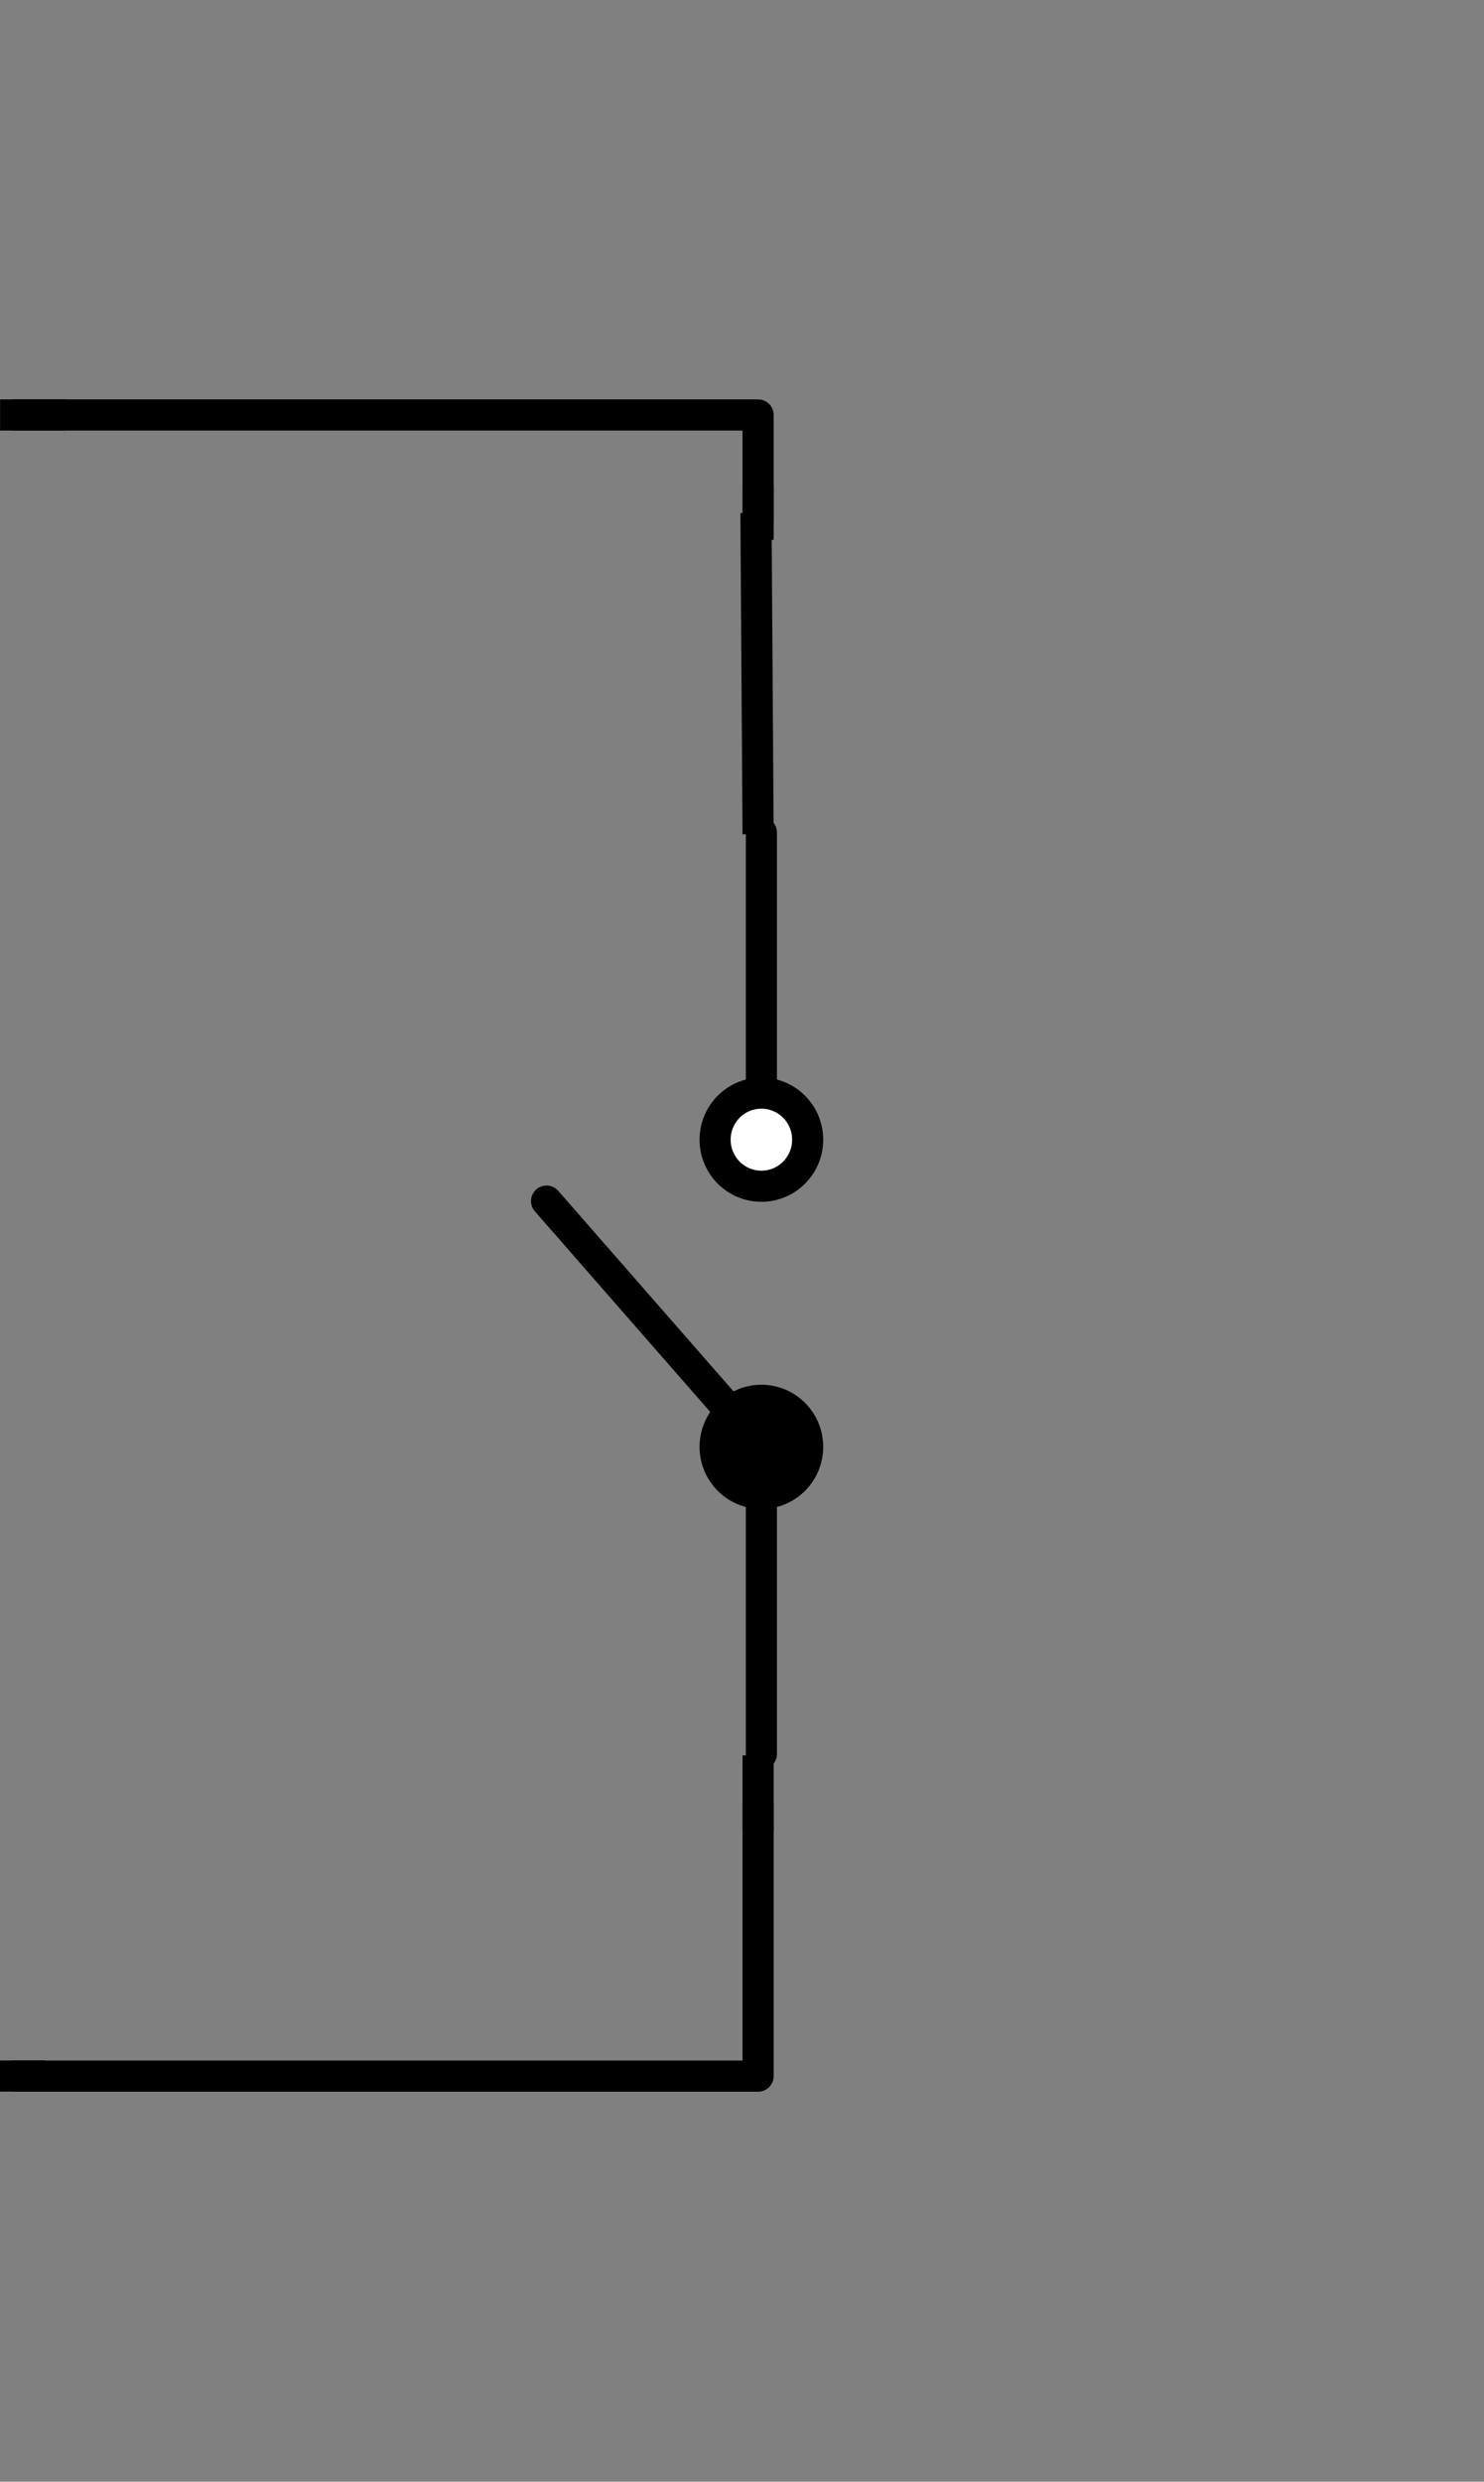 <?xml version="1.0" encoding="UTF-8" standalone="no"?>
<!-- Created with Inkscape (http://www.inkscape.org/) -->

<svg
   width="16.682mm"
   height="27.876mm"
   viewBox="0 0 16.682 27.876"
   version="1.1"
   id="svg1"
   inkscape:version="1.3 (0e150ed6c4, 2023-07-21)"
   sodipodi:docname="short.svg"
   xmlns:inkscape="http://www.inkscape.org/namespaces/inkscape"
   xmlns:sodipodi="http://sodipodi.sourceforge.net/DTD/sodipodi-0.dtd"
   xmlns="http://www.w3.org/2000/svg"
   xmlns:svg="http://www.w3.org/2000/svg">
  <rect x="0" y="0" width="16.682" height="27.876" fill="#808080" stroke="none"/>
  <sodipodi:namedview
     id="namedview1"
     pagecolor="#ffffff"
     bordercolor="#000000"
     borderopacity="0.25"
     inkscape:showpageshadow="2"
     inkscape:pageopacity="0.0"
     inkscape:pagecheckerboard="0"
     inkscape:deskcolor="#d1d1d1"
     inkscape:document-units="mm"
     inkscape:zoom="3.008537"
     inkscape:cx="-58.334001"
     inkscape:cy="27.754354"
     inkscape:window-width="1536"
     inkscape:window-height="793"
     inkscape:window-x="-8"
     inkscape:window-y="-7"
     inkscape:window-maximized="1"
     inkscape:current-layer="g10" />
  <defs
     id="defs1" />
  <g
     inkscape:label="Camada 1"
     inkscape:groupmode="layer"
     id="layer1"
     transform="translate(-40.327,-35.305)">
    <g
       id="use22226"
       transform="matrix(1.323,0,0,1.323,-53.059,-245.766)">
      <g
         id="g6"
         transform="translate(7.937,143.531)">
        <title
           id="title1">Current_source</title>
        <title
           id="title6">Current_source</title>
      </g>
    </g>
    <g
       id="g10"
       transform="matrix(-1,0,0,1,97.337,0)">
      <path
         style="fill:none;fill-rule:evenodd;stroke:#000000;stroke-width:0.35;stroke-linejoin:round;stroke-miterlimit:10;stroke-dasharray:none;paint-order:stroke fill markers"
         d="m 48.488,41.16 v -1.194 h 8.389"
         id="path1" />
      <path
         style="fill:none;fill-rule:evenodd;stroke:#000000;stroke-width:0.35;stroke-linejoin:round;stroke-miterlimit:10;stroke-dasharray:none;paint-order:stroke fill markers"
         d="m 48.488,55.551 v 3.074 h 8.389"
         id="path13" />
      <path
         style="fill:none;fill-rule:evenodd;stroke:#000000;stroke-width:0.35;stroke-linejoin:round;stroke-miterlimit:10;stroke-dasharray:none;paint-order:stroke fill markers"
         d="m 56.278,39.966 h 0.731"
         id="path20" />
      <path
         style="fill:none;fill-rule:evenodd;stroke:#000000;stroke-width:0.35;stroke-linejoin:round;stroke-miterlimit:10;stroke-dasharray:none;paint-order:stroke fill markers"
         d="m 56.504,58.624 h 0.506"
         id="path21" />
      <path
         style="fill:none;fill-rule:evenodd;stroke:#000000;stroke-width:0.35;stroke-linejoin:round;stroke-miterlimit:10;paint-order:stroke fill markers;stroke-dasharray:none"
         d="M 48.488,41.369 V 40.761"
         id="path7" />
      <g
         id="use10047"
         transform="matrix(0,-1.304,-1.304,0,156.275,94.684)"
         inkscape:export-filename=".\mgcc.svg"
         inkscape:export-xdpi="96"
         inkscape:export-ydpi="96"
         style="stroke-width:0.268;stroke-dasharray:none">
        <title
           id="title2">Switch</title>
        <path
           style="fill:none;stroke:#000000;stroke-width:0.268;stroke-linecap:round;stroke-linejoin:round;stroke-miterlimit:4;stroke-dasharray:none;stroke-opacity:1"
           d="m 30.427,82.687 h 2.646"
           id="path2"
           inkscape:connector-curvature="0"
           sodipodi:nodetypes="cc" />
        <path
           style="fill:none;stroke:#000000;stroke-width:0.268;stroke-linecap:round;stroke-linejoin:round;stroke-miterlimit:4;stroke-dasharray:none;stroke-opacity:1"
           d="m 35.719,82.687 h 2.646"
           id="path3"
           inkscape:connector-curvature="0"
           sodipodi:nodetypes="cc" />
        <ellipse
           style="opacity:1;fill:#000000;fill-opacity:1;stroke:#000000;stroke-width:0.268;stroke-linecap:round;stroke-linejoin:round;stroke-miterlimit:4;stroke-dasharray:none;stroke-dashoffset:0;stroke-opacity:1;paint-order:normal"
           id="ellipse3"
           cx="33.073"
           cy="82.687"
           rx="0.401"
           ry="0.399" />
        <ellipse
           style="opacity:1;fill:#ffffff;fill-opacity:1;stroke:#000000;stroke-width:0.268;stroke-linecap:round;stroke-linejoin:round;stroke-miterlimit:4;stroke-dasharray:none;stroke-dashoffset:0;stroke-opacity:1;paint-order:normal"
           id="ellipse4"
           cx="35.719"
           cy="82.687"
           rx="0.401"
           ry="0.399" />
        <path
           style="fill:none;stroke:#000000;stroke-width:0.268;stroke-linecap:round;stroke-linejoin:round;stroke-miterlimit:4;stroke-dasharray:none;stroke-opacity:1"
           d="m 33.073,82.687 2.117,-1.852"
           id="path4"
           inkscape:connector-curvature="0"
           sodipodi:nodetypes="cc" />
        <title
           id="title4">Switch</title>
      </g>
      <path
         style="fill:none;fill-rule:evenodd;stroke:#000000;stroke-width:0.35;stroke-linejoin:round;stroke-miterlimit:10;paint-order:stroke fill markers;stroke-dasharray:none"
         d="m 48.488,55.873 v -0.851"
         id="path5" />
      <path
         style="fill:none;fill-rule:evenodd;stroke:#000000;stroke-width:0.35;stroke-linejoin:round;stroke-miterlimit:10;paint-order:stroke fill markers;stroke-dasharray:none"
         d="m 48.488,44.675 0.024,-3.609"
         id="path6" />
    </g>
  </g>
</svg>
